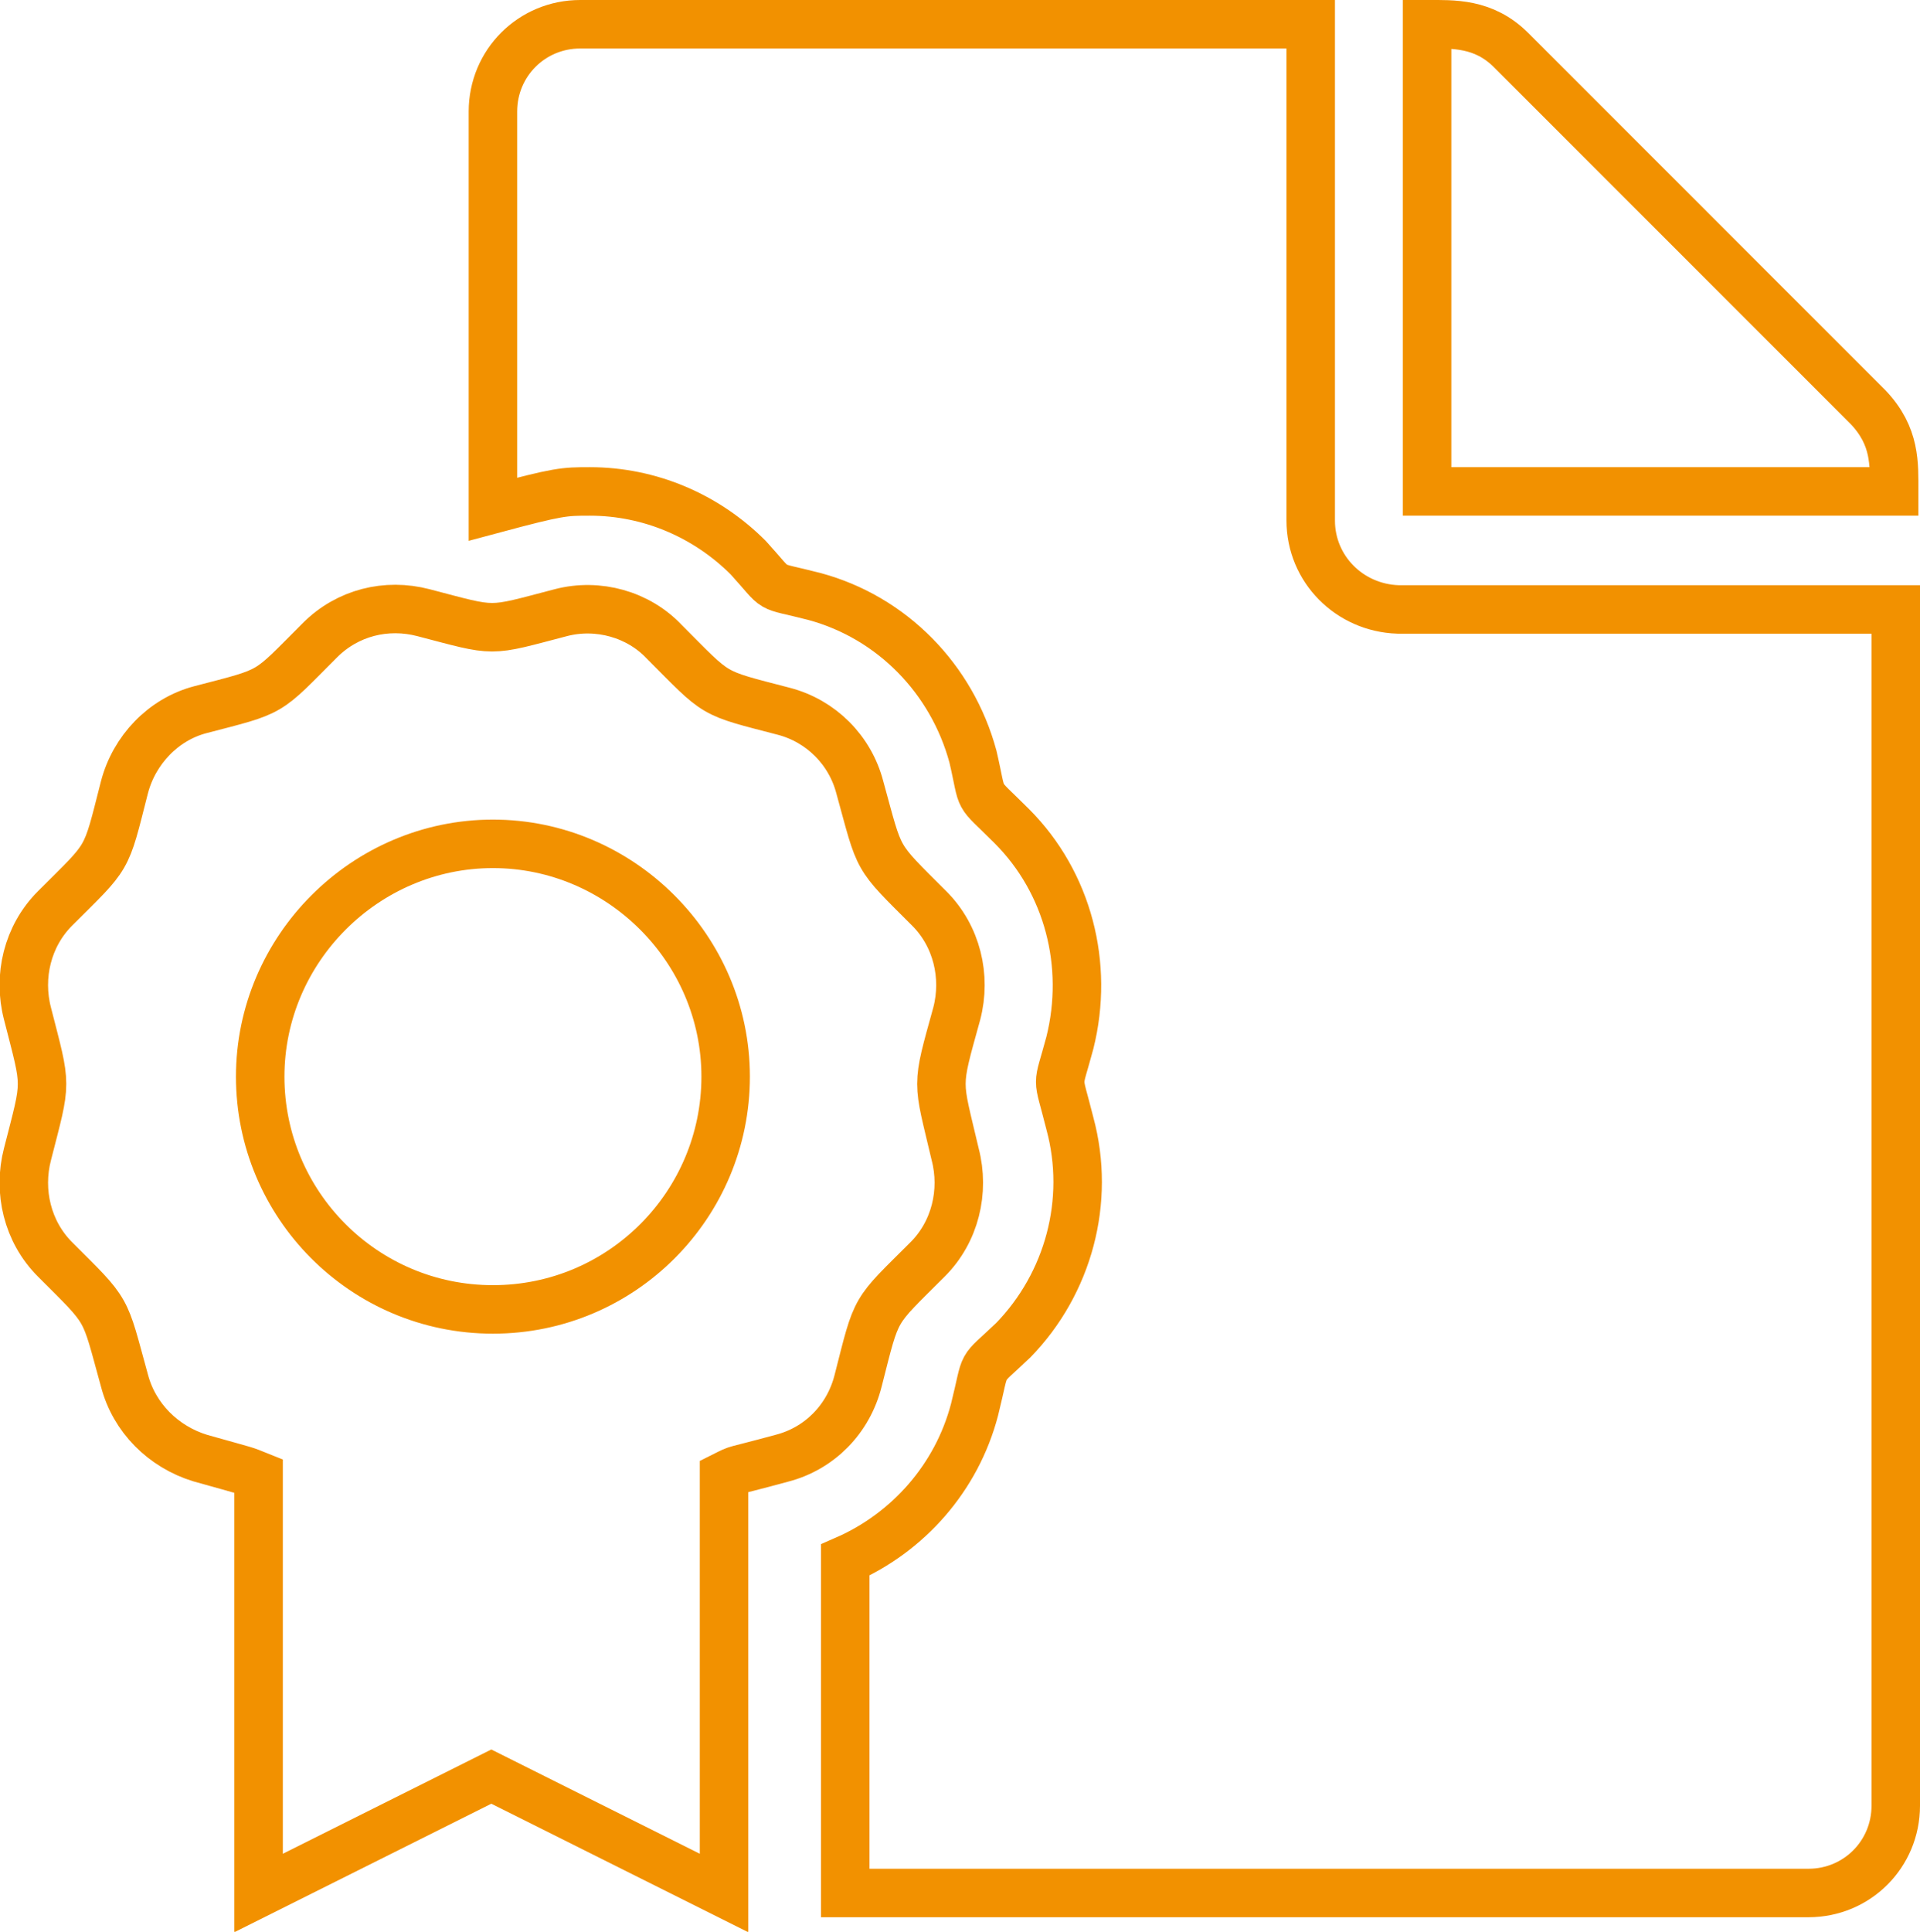 <?xml version="1.0" encoding="utf-8"?>
<!-- Generator: Adobe Illustrator 23.0.6, SVG Export Plug-In . SVG Version: 6.00 Build 0)  -->
<svg version="1.1" id="Layer_1" xmlns="http://www.w3.org/2000/svg" xmlns:xlink="http://www.w3.org/1999/xlink" x="0px" y="0px"
	 viewBox="0 0 118.8 119.5" style="enable-background:new 0 0 118.8 119.5;" xml:space="preserve">
<style type="text/css">
	.st0{fill:none;stroke:#F29100;stroke-width:3;stroke-miterlimit:10;}
</style>
<g>
	<path class="st0" d="M115.6,25.2L93.5,3.1c-1.7-1.7-3.6-1.6-5.2-1.6v28.9h28.9C117.2,28.7,117.3,27,115.6,25.2z M81.1,32.2V1.5
		H35.9c-3,0-5.4,2.4-5.4,5.4l0,0v24.6c4.1-1.1,4.4-1.1,6-1.1c3.7,0,7.2,1.5,9.8,4.1c2,2.2,1,1.6,4.1,2.4c4.8,1.3,8.5,5.1,9.8,9.9
		c0.7,3,0.1,2,2.4,4.3c3.5,3.5,4.8,8.6,3.6,13.4c-0.8,3-0.8,1.8,0,5c1.3,4.8-0.1,9.9-3.5,13.4c-2.2,2.1-1.6,1.1-2.4,4.3
		c-1.1,4.2-4.1,7.6-8,9.3v20.6h59.6c3,0,5.4-2.4,5.4-5.4l0,0v-74H86.5C83.5,37.6,81.1,35.2,81.1,32.2z"/>
	<path class="st0" d="M59.2,62.7c0.6-2.3,0-4.8-1.7-6.5c-3.4-3.4-3-2.8-4.3-7.5c-0.6-2.3-2.4-4.1-4.7-4.7c-4.6-1.2-4-0.9-7.4-4.3
		c-1.6-1.7-4.1-2.4-6.4-1.8c-4.6,1.2-3.9,1.2-8.5,0c-2.3-0.6-4.7,0-6.4,1.7c-3.4,3.4-2.8,3.1-7.4,4.3c-2.3,0.6-4.1,2.5-4.7,4.8
		c-1.2,4.7-0.9,4.1-4.3,7.5c-1.7,1.7-2.3,4.2-1.7,6.5c1.2,4.7,1.2,4,0,8.7c-0.6,2.3,0,4.8,1.7,6.5c3.4,3.4,3,2.8,4.3,7.5
		c0.6,2.3,2.4,4.1,4.7,4.8c3.2,0.9,2.6,0.7,3.6,1.1v25.8l14.4-7.2l14.4,7.2V91.3c1-0.5,0.3-0.2,3.6-1.1c2.3-0.6,4.1-2.4,4.7-4.8
		c1.2-4.7,0.9-4.1,4.3-7.5c1.7-1.7,2.3-4.2,1.7-6.5C58,66.7,57.9,67.4,59.2,62.7L59.2,62.7z M30.5,81c-8,0-14.4-6.5-14.4-14.4
		s6.5-14.4,14.4-14.4s14.4,6.5,14.4,14.4S38.5,81,30.5,81z"/>
</g>
</svg>
